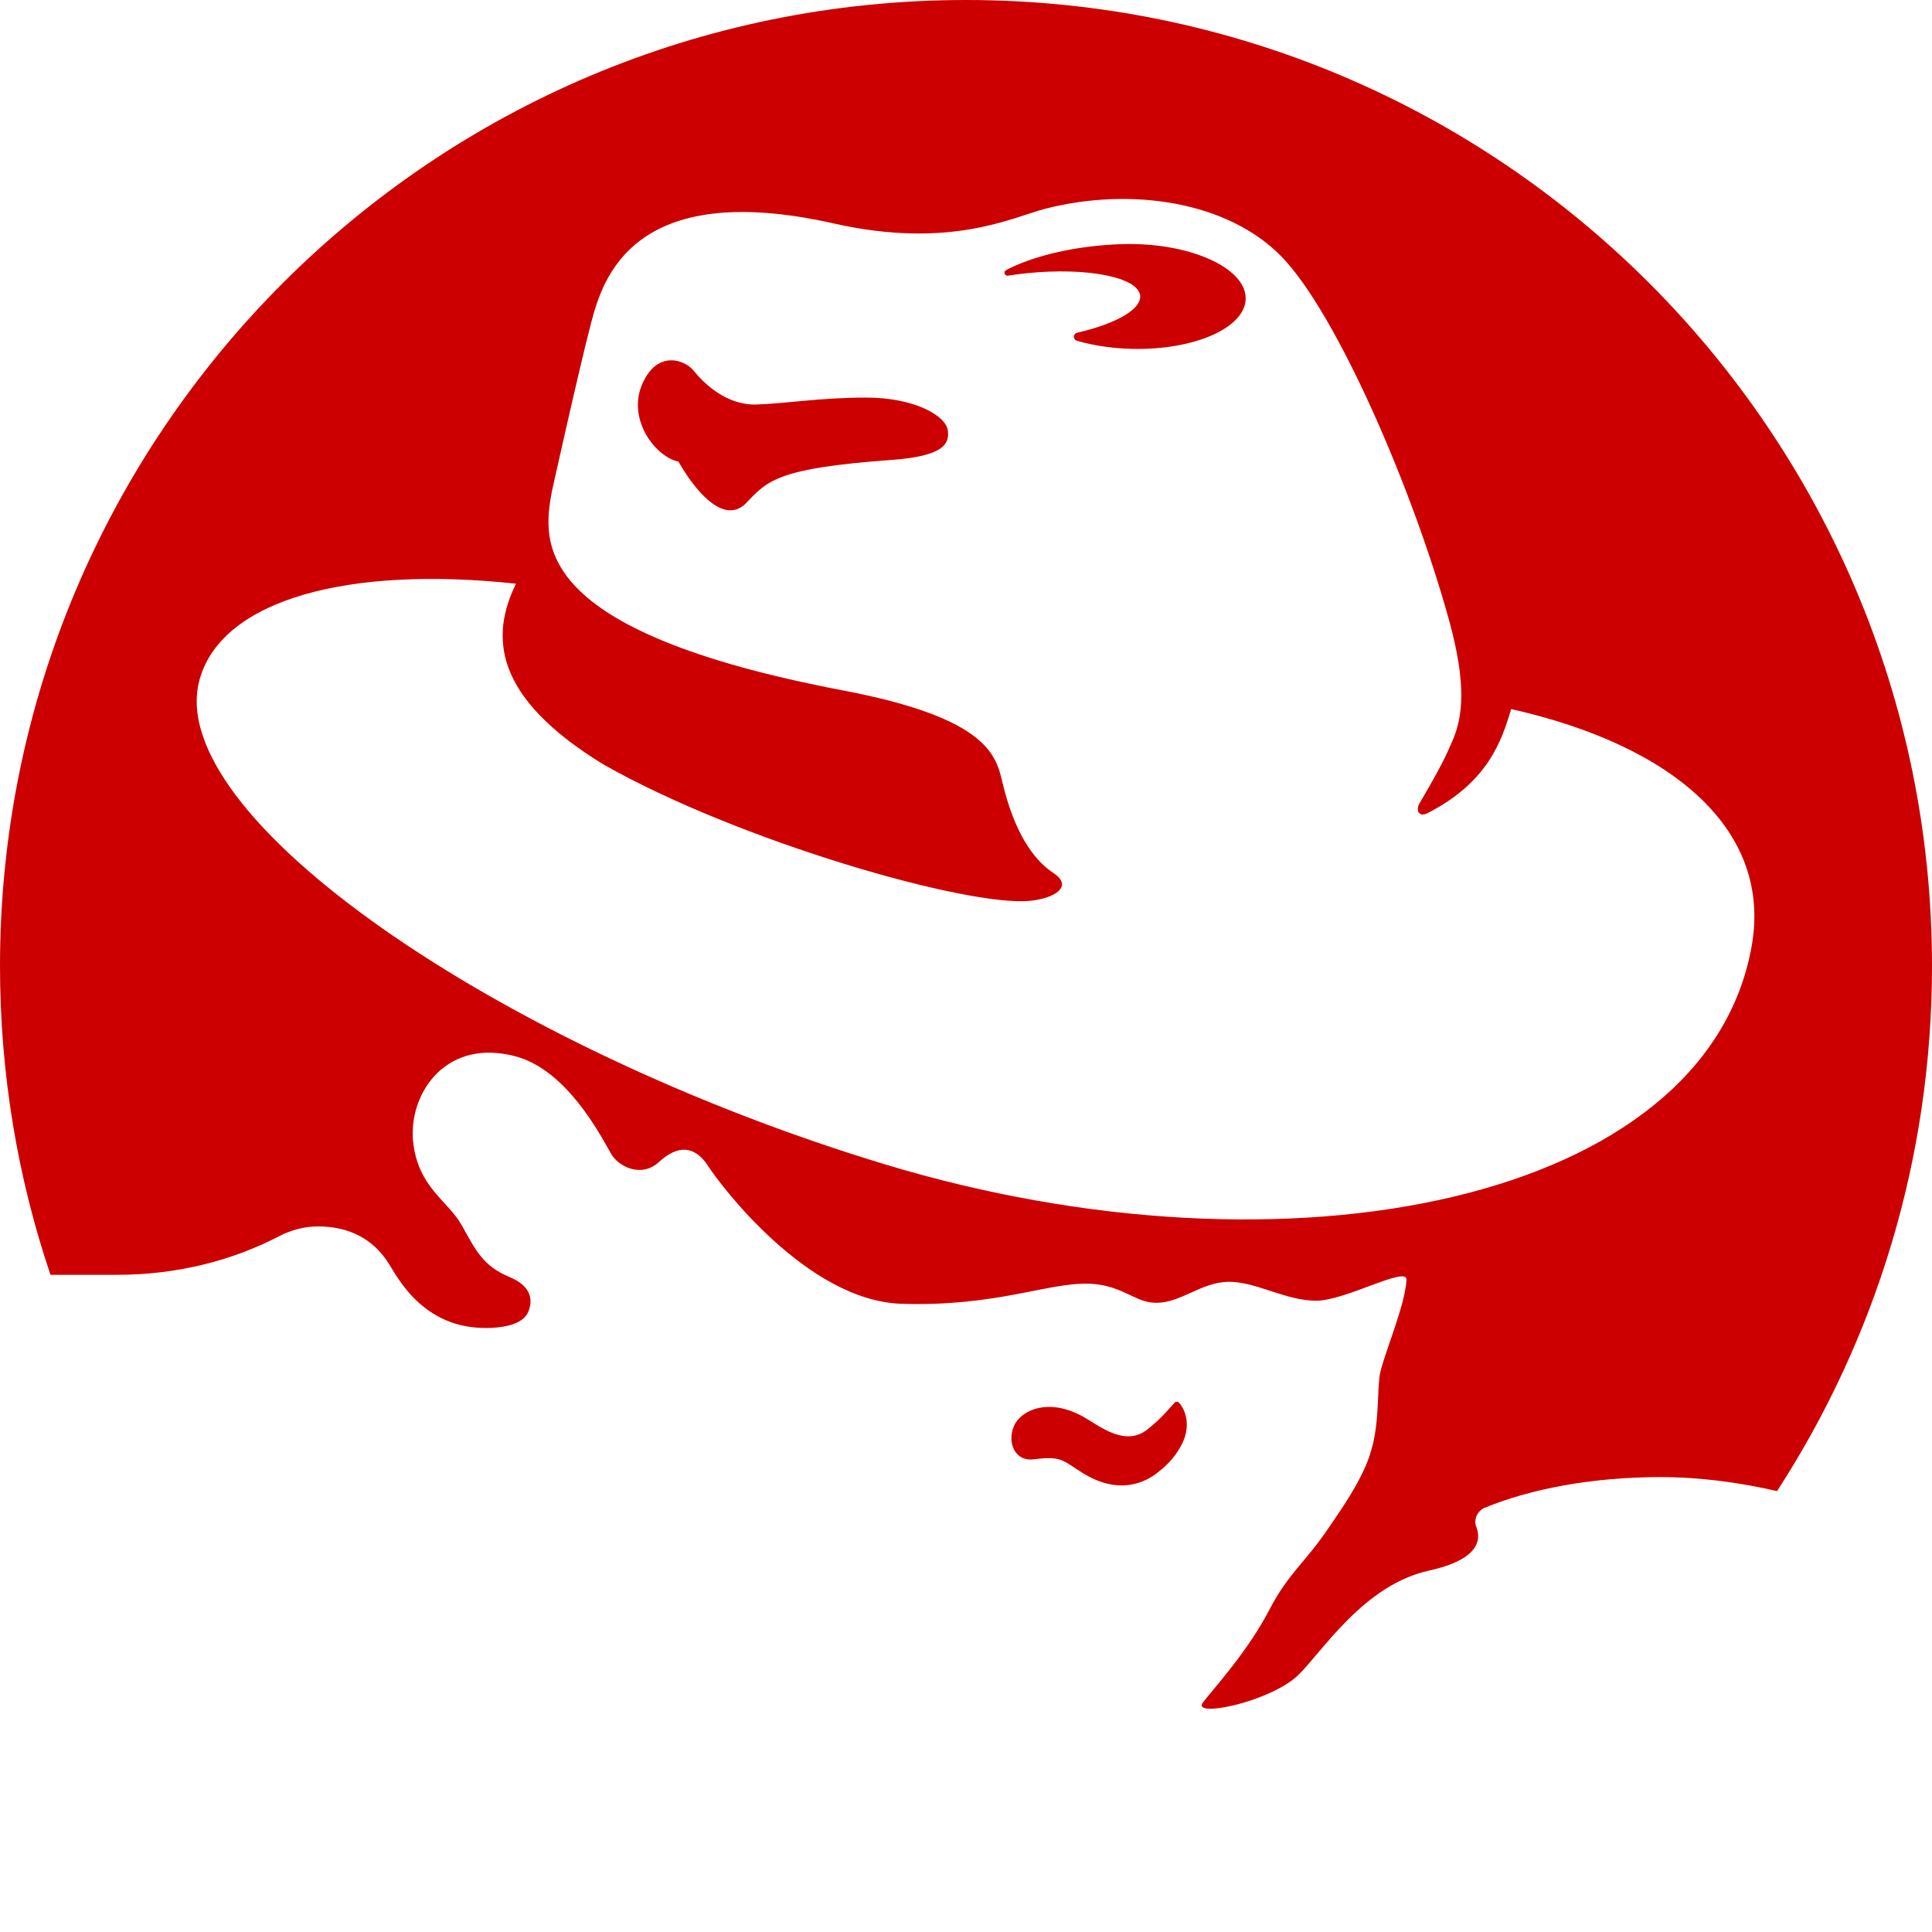<svg xmlns="http://www.w3.org/2000/svg" width="24" height="24" viewBox="0 0 24 24">
  <path fill="#C00" fill-rule="evenodd" d="M11.775,5.351 C11.794,5.513 11.727,5.667 11.067,5.714 C9.68,5.815 9.536,5.965 9.277,6.241 C8.911,6.631 8.429,5.735 8.429,5.735 C8.139,5.674 7.788,5.208 7.978,4.772 C8.164,4.341 8.508,4.47 8.616,4.604 C8.748,4.768 9.028,5.035 9.392,5.025 C9.756,5.015 10.175,4.939 10.761,4.939 C11.354,4.939 11.753,5.161 11.775,5.351 L11.775,5.351 Z M14.618,17.413 C14.606,17.413 14.597,17.418 14.59,17.426 C14.434,17.605 14.367,17.665 14.255,17.756 C13.984,17.973 13.675,17.727 13.477,17.611 C13.036,17.352 12.681,17.515 12.595,17.716 C12.509,17.917 12.604,18.159 12.844,18.128 C13.18,18.085 13.195,18.137 13.438,18.291 C13.891,18.578 14.221,18.422 14.389,18.286 C14.53,18.175 14.608,18.078 14.681,17.942 C14.811,17.685 14.705,17.483 14.643,17.422 C14.637,17.417 14.627,17.413 14.618,17.413 L14.618,17.413 Z M14.098,3.032 C14.075,3.031 14.052,3.031 14.03,3.031 C13.9,3.032 13.766,3.039 13.628,3.053 C13.169,3.1 12.768,3.213 12.499,3.355 C12.486,3.361 12.478,3.374 12.478,3.388 C12.478,3.408 12.495,3.425 12.517,3.425 C12.518,3.425 12.52,3.424 12.523,3.424 C12.6,3.412 12.679,3.402 12.761,3.393 C13.505,3.319 14.132,3.442 14.163,3.669 C14.185,3.841 13.862,4.022 13.382,4.133 C13.357,4.139 13.34,4.16 13.34,4.184 C13.34,4.208 13.357,4.228 13.381,4.234 C13.582,4.292 13.816,4.328 14.065,4.334 C14.834,4.351 15.465,4.074 15.474,3.714 C15.483,3.354 14.867,3.049 14.098,3.032 L14.098,3.032 Z M22.075,18.523 L22.075,18.523 C21.612,18.416 21.122,18.349 20.625,18.349 C19.776,18.349 19.004,18.497 18.434,18.734 C18.372,18.765 18.327,18.831 18.327,18.905 C18.327,18.905 18.327,18.905 18.327,18.906 C18.327,18.932 18.334,18.96 18.345,18.983 C18.353,19.008 18.359,19.032 18.361,19.057 C18.377,19.23 18.232,19.405 17.75,19.511 C16.932,19.691 16.416,20.534 16.121,20.814 C15.796,21.122 14.917,21.32 14.928,21.182 C14.929,21.173 14.933,21.162 14.942,21.15 C15.058,20.997 15.499,20.518 15.767,20 C16.006,19.538 16.22,19.407 16.514,18.966 C16.6,18.836 16.935,18.382 17.032,18.022 C17.141,17.671 17.104,17.231 17.146,17.049 C17.206,16.788 17.453,16.22 17.472,15.9 L17.472,15.9 L17.472,15.899 C17.483,15.718 16.715,16.158 16.351,16.158 C15.987,16.158 15.632,15.94 15.307,15.924 C14.904,15.905 14.645,16.234 14.281,16.177 C14.073,16.144 13.898,15.96 13.534,15.947 C13.017,15.928 12.385,16.234 11.196,16.196 C10.028,16.158 8.948,14.72 8.801,14.491 C8.629,14.223 8.418,14.223 8.188,14.433 C7.958,14.644 7.675,14.479 7.594,14.337 C7.441,14.069 7.031,13.285 6.396,13.12 C5.573,12.907 5.131,13.521 5.127,14.067 C5.126,14.104 5.128,14.139 5.131,14.175 C5.19,14.751 5.563,14.913 5.735,15.219 C5.907,15.525 5.996,15.724 6.32,15.859 C6.493,15.931 6.584,16.029 6.59,16.153 C6.592,16.194 6.584,16.238 6.567,16.285 C6.508,16.449 6.268,16.487 6.111,16.495 C5.776,16.511 5.542,16.42 5.371,16.311 C5.172,16.184 5.011,16.008 4.837,15.709 C4.636,15.379 4.32,15.235 3.952,15.235 C3.776,15.235 3.612,15.282 3.466,15.357 C2.889,15.658 2.201,15.836 1.461,15.836 L0.627,15.836 C0.627,15.836 0.627,15.836 0.627,15.836 L0.627,15.836 C0.22,14.632 0,13.342 0,12 C0,5.373 5.373,0 12,0 C18.628,0 24,5.373 24,12 C24,14.405 23.293,16.645 22.075,18.523 L22.075,18.523 Z M18.772,8.808 C18.653,9.206 18.485,9.716 17.734,10.101 C17.625,10.157 17.584,10.065 17.634,9.979 C17.917,9.497 17.968,9.376 18.05,9.186 C18.166,8.908 18.226,8.512 17.996,7.687 C17.545,6.063 16.604,3.892 15.92,3.188 C15.259,2.508 14.062,2.317 12.981,2.594 C12.583,2.697 11.803,3.102 10.358,2.776 C7.857,2.213 7.486,3.465 7.343,4.011 C7.199,4.557 6.855,6.107 6.855,6.107 C6.74,6.739 6.589,7.837 10.473,8.577 C12.282,8.921 12.374,9.389 12.454,9.725 C12.598,10.328 12.827,10.673 13.086,10.845 C13.345,11.018 13.086,11.161 12.799,11.19 C12.029,11.27 9.181,10.453 7.496,9.496 C6.117,8.653 6.094,7.895 6.41,7.251 C4.328,7.026 2.765,7.447 2.482,8.432 C1.996,10.124 6.201,13.013 10.99,14.463 C16.016,15.985 21.184,14.923 21.758,11.764 C22.02,10.329 20.811,9.267 18.772,8.808 L18.772,8.808 Z"/>
</svg>

